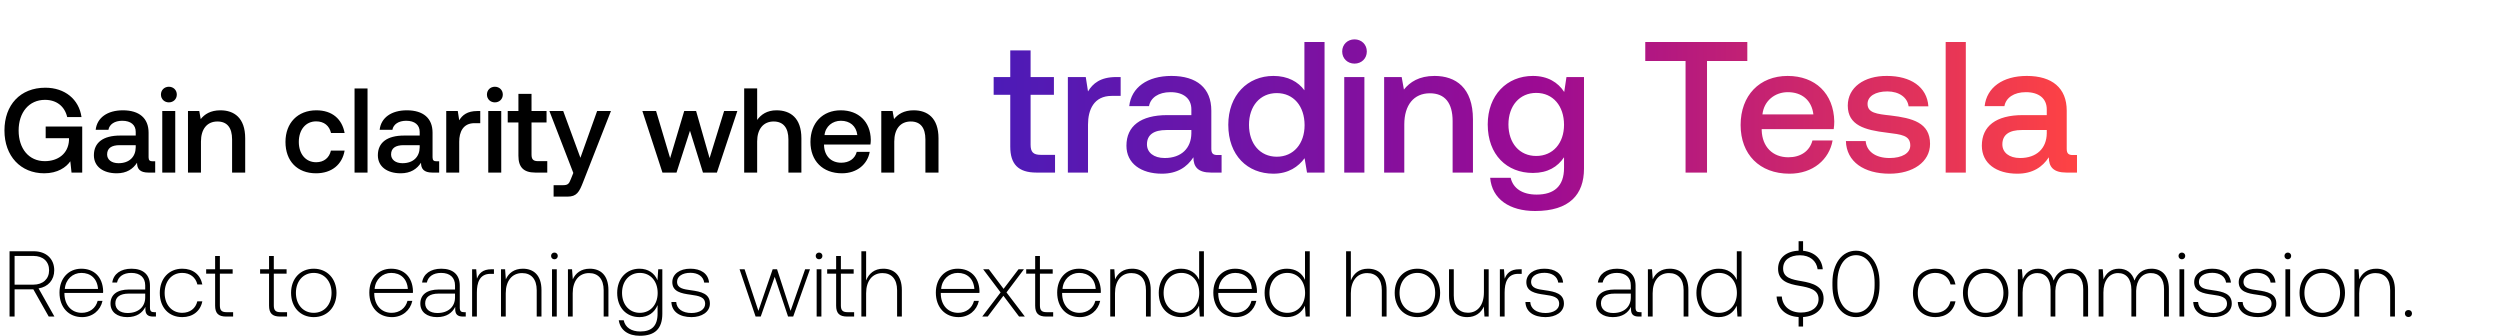 <svg width="536" height="72" viewBox="0 0 536 72" fill="none" xmlns="http://www.w3.org/2000/svg"><path d="M2.048 67.87h1.08v-5.84h4.02l3.3 5.84h1.22l-3.4-6.04c2.06-.32 3.36-1.82 3.36-3.88 0-2.48-1.74-4.08-4.4-4.08h-5.18v14zm5.12-13c2.06 0 3.36 1.2 3.36 3.08 0 1.86-1.32 3.08-3.38 3.08h-4.02v-6.16h4.04zm10.448 13.12c2.22 0 3.92-1.44 4.36-3.48h-1.04c-.4 1.58-1.74 2.56-3.4 2.56-2.26 0-3.68-1.72-3.72-4.08v-.18h8.28c0-.14.02-.3.02-.42-.1-3.02-1.96-4.78-4.68-4.78-2.78 0-4.68 2.12-4.68 5.12 0 3.18 1.98 5.26 4.86 5.26zm-3.72-6.04c.16-2.06 1.7-3.44 3.56-3.44 1.98 0 3.4 1.22 3.56 3.44h-7.12zm19.157 4.98c-.6 0-.9-.2-.9-.98v-4.72c0-2.32-1.42-3.62-3.96-3.62-2.32 0-3.86 1.12-4.12 2.96h1.02c.26-1.24 1.34-2.06 3.06-2.06 1.9 0 2.98 1 2.98 2.68v.88h-3.44c-2.6 0-4 1.12-4 3.02 0 1.8 1.42 2.9 3.58 2.9 2.06 0 3.28-.94 3.9-2.2v.36c-.04 1.2.46 1.72 1.66 1.72h.6v-.94h-.38zm-1.92-3.16c0 1.94-1.38 3.34-3.78 3.34-1.62 0-2.62-.82-2.62-2.08 0-1.34 1-2.08 2.88-2.08h3.52v.82zm7.927 4.22c2.3 0 3.92-1.32 4.32-3.38H42.3c-.34 1.5-1.56 2.46-3.24 2.46-2.22 0-3.76-1.74-3.76-4.26 0-2.52 1.52-4.3 3.76-4.3 1.7 0 2.9.96 3.26 2.48h1.06c-.42-2.1-2-3.38-4.3-3.38-2.86 0-4.82 2.12-4.82 5.2 0 3.12 1.94 5.18 4.8 5.18zm7.063-2.48c0 1.62.66 2.36 2.38 2.36h1.48v-.94h-1.4c-1.06 0-1.44-.4-1.44-1.44v-6.82h2.74v-.94h-2.74v-2.84h-1.02v2.84h-1.92v.94h1.92v6.84zm11.563 0c0 1.62.66 2.36 2.38 2.36h1.48v-.94h-1.4c-1.06 0-1.44-.4-1.44-1.44v-6.82h2.74v-.94h-2.74v-2.84h-1.02v2.84h-1.92v.94h1.92v6.84zm9.579 2.48c2.86 0 4.88-2.12 4.88-5.2 0-3.06-2.02-5.18-4.88-5.18s-4.86 2.12-4.86 5.18c0 3.08 2 5.2 4.86 5.2zm0-.92c-2.26 0-3.82-1.76-3.82-4.28 0-2.5 1.56-4.28 3.82-4.28s3.82 1.78 3.82 4.28c0 2.52-1.56 4.28-3.82 4.28zm16.777.92c2.22 0 3.92-1.44 4.36-3.48h-1.04c-.4 1.58-1.74 2.56-3.4 2.56-2.26 0-3.68-1.72-3.72-4.08v-.18h8.28c0-.14.02-.3.02-.42-.1-3.02-1.96-4.78-4.68-4.78-2.78 0-4.68 2.12-4.68 5.12 0 3.18 1.98 5.26 4.86 5.26zm-3.72-6.04c.16-2.06 1.7-3.44 3.56-3.44 1.98 0 3.4 1.22 3.56 3.44h-7.12zm19.156 4.98c-.6 0-.9-.2-.9-.98v-4.72c0-2.32-1.42-3.62-3.96-3.62-2.32 0-3.86 1.12-4.12 2.96h1.02c.26-1.24 1.34-2.06 3.06-2.06 1.9 0 2.98 1 2.98 2.68v.88h-3.44c-2.6 0-4 1.12-4 3.02 0 1.8 1.42 2.9 3.58 2.9 2.06 0 3.28-.94 3.9-2.2v.36c-.04 1.2.46 1.72 1.66 1.72h.6v-.94h-.38zm-1.92-3.16c0 1.94-1.38 3.34-3.78 3.34-1.62 0-2.62-.82-2.62-2.08 0-1.34 1-2.08 2.88-2.08h3.52v.82zm7.804-6.04c-1.88 0-2.68.9-3.1 2.02l-.16-2.02h-.88v10.14h1.02v-5.14c0-2.06.54-4.02 2.92-4.02h.74v-.98h-.54zm6.732-.12c-1.86 0-3.06.96-3.64 2.28l-.16-2.16h-.88v10.14h1.02v-5c0-2.64 1.34-4.32 3.5-4.32 1.96 0 3.14 1.28 3.14 3.68v5.64h1.02v-5.68c0-3.2-1.7-4.58-4-4.58zm6.777-2.02c.4 0 .72-.3.72-.72s-.32-.72-.72-.72c-.4 0-.72.3-.72.72s.32.72.72.72zm-.52 12.28h1.02V57.73h-1.02v10.14zm8.098-10.26c-1.86 0-3.06.96-3.64 2.28l-.16-2.16h-.88v10.14h1.02v-5c0-2.64 1.34-4.32 3.5-4.32 1.96 0 3.14 1.28 3.14 3.68v5.64h1.02v-5.68c0-3.2-1.7-4.58-4-4.58zm14.518 2.48c-.62-1.5-1.98-2.48-3.86-2.48-2.78 0-4.78 2.1-4.78 5.18 0 3.2 2 5.2 4.78 5.2 1.9 0 3.24-1 3.88-2.58v1.8c0 2.7-1.28 3.86-3.72 3.86-1.9 0-3.22-.86-3.54-2.4h-1.06c.32 2.16 2.06 3.32 4.52 3.32 3.28 0 4.82-1.56 4.82-4.74v-9.52h-.88l-.16 2.36zm-3.78 6.98c-2.26 0-3.82-1.76-3.82-4.28 0-2.52 1.56-4.28 3.82-4.28s3.82 1.76 3.82 4.3c0 2.5-1.56 4.26-3.82 4.26zm6.759-2.32c.08 2.1 1.78 3.24 4.32 3.24 2.18 0 3.94-1.1 3.94-2.9 0-2.14-1.88-2.56-4.06-2.86-1.58-.22-2.98-.4-2.98-1.82 0-1.16 1.14-1.92 2.86-1.92 1.62 0 2.78.78 2.96 2.1h1.04c-.18-1.98-1.8-2.98-4-2.98-2.26-.02-3.88 1.14-3.88 2.88 0 2.04 1.88 2.42 3.96 2.7 1.7.24 3.08.46 3.08 1.96 0 1.2-1.26 1.96-2.92 1.96-1.94 0-3.2-.9-3.28-2.36h-1.04zm18.057 3.12h1.1l3-8.52 2.86 8.52h1.1l3.6-10.14h-1.04l-3.12 8.92-2.9-8.92h-.94l-3.06 8.92-2.96-8.92h-1.08l3.44 10.14zm13.607-12.28c.4 0 .72-.3.72-.72s-.32-.72-.72-.72c-.4 0-.72.3-.72.72s.32.72.72.72zm-.52 12.28h1.02V57.73h-1.02v10.14zm4.178-2.36c0 1.62.66 2.36 2.38 2.36h1.48v-.94h-1.4c-1.06 0-1.44-.4-1.44-1.44v-6.82h2.74v-.94h-2.74v-2.84h-1.02v2.84h-1.92v.94h1.92v6.84zm10.091-7.9c-1.9 0-3.08 1.06-3.66 2.52v-6.26h-1.02v14h1.02v-5c0-2.64 1.34-4.32 3.5-4.32 1.94 0 3.14 1.28 3.14 3.68v5.64h1.02v-5.68c0-3.2-1.7-4.58-4-4.58zm16.148 10.38c2.22 0 3.92-1.44 4.36-3.48h-1.04c-.4 1.58-1.74 2.56-3.4 2.56-2.26 0-3.68-1.72-3.72-4.08v-.18h8.28c0-.14.02-.3.02-.42-.1-3.02-1.96-4.78-4.68-4.78-2.78 0-4.68 2.12-4.68 5.12 0 3.18 1.98 5.26 4.86 5.26zm-3.72-6.04c.16-2.06 1.7-3.44 3.56-3.44 1.98 0 3.4 1.22 3.56 3.44h-7.12zm8.805 5.92h1.18l3.36-4.46 3.36 4.46h1.24l-3.94-5.18 3.74-4.96h-1.16l-3.2 4.2-3.16-4.2h-1.22l3.74 4.96-3.94 5.18zm11.351-2.36c0 1.62.66 2.36 2.38 2.36h1.48v-.94h-1.4c-1.06 0-1.44-.4-1.44-1.44v-6.82h2.74v-.94h-2.74v-2.84h-1.02v2.84h-1.92v.94h1.92v6.84zm9.58 2.48c2.22 0 3.92-1.44 4.36-3.48h-1.04c-.4 1.58-1.74 2.56-3.4 2.56-2.26 0-3.68-1.72-3.72-4.08v-.18h8.28c0-.14.02-.3.02-.42-.1-3.02-1.96-4.78-4.68-4.78-2.78 0-4.68 2.12-4.68 5.12 0 3.18 1.98 5.26 4.86 5.26zm-3.72-6.04c.16-2.06 1.7-3.44 3.56-3.44 1.98 0 3.4 1.22 3.56 3.44h-7.12zm14.916-4.34c-1.86 0-3.06.96-3.64 2.28l-.16-2.16h-.88v10.14h1.02v-5c0-2.64 1.34-4.32 3.5-4.32 1.96 0 3.14 1.28 3.14 3.68v5.64h1.02v-5.68c0-3.2-1.7-4.58-4-4.58zm14.381 2.4c-.62-1.44-1.98-2.4-3.88-2.4-2.78 0-4.78 2.12-4.78 5.18 0 3.2 2 5.2 4.78 5.2 1.9 0 3.22-1.02 3.86-2.44l.16 2.32h.88v-14h-1.02v6.14zm-3.8 7.06c-2.26 0-3.82-1.76-3.82-4.28 0-2.5 1.56-4.28 3.82-4.28s3.82 1.78 3.82 4.3c0 2.5-1.56 4.26-3.82 4.26zm11.699.92c2.22 0 3.92-1.44 4.36-3.48h-1.04c-.4 1.58-1.74 2.56-3.4 2.56-2.26 0-3.68-1.72-3.72-4.08v-.18h8.28c0-.14.02-.3.02-.42-.1-3.02-1.96-4.78-4.68-4.78-2.78 0-4.68 2.12-4.68 5.12 0 3.18 1.98 5.26 4.86 5.26zm-3.72-6.04c.16-2.06 1.7-3.44 3.56-3.44 1.98 0 3.4 1.22 3.56 3.44h-7.12zm18.516-1.94c-.62-1.44-1.98-2.4-3.88-2.4-2.78 0-4.78 2.12-4.78 5.18 0 3.2 2 5.2 4.78 5.2 1.9 0 3.22-1.02 3.86-2.44l.16 2.32h.88v-14h-1.02v6.14zm-3.8 7.06c-2.26 0-3.82-1.76-3.82-4.28 0-2.5 1.56-4.28 3.82-4.28s3.82 1.78 3.82 4.3c0 2.5-1.56 4.26-3.82 4.26zm17.29-9.46c-1.9 0-3.08 1.06-3.66 2.52v-6.26h-1.02v14h1.02v-5c0-2.64 1.34-4.32 3.5-4.32 1.94 0 3.14 1.28 3.14 3.68v5.64h1.02v-5.68c0-3.2-1.7-4.58-4-4.58zm10.601 10.38c2.86 0 4.88-2.12 4.88-5.2 0-3.06-2.02-5.18-4.88-5.18s-4.86 2.12-4.86 5.18c0 3.08 2 5.2 4.86 5.2zm0-.92c-2.26 0-3.82-1.76-3.82-4.28 0-2.5 1.56-4.28 3.82-4.28s3.82 1.78 3.82 4.28c0 2.52-1.56 4.28-3.82 4.28zm14.267-4.36c0 2.66-1.32 4.34-3.42 4.34-1.88 0-3.04-1.28-3.04-3.7v-5.62h-1.02v5.68c0 3.18 1.66 4.58 3.9 4.58 1.8 0 2.98-.96 3.56-2.26l.14 2.14h.9V57.73h-1.02v4.98zm7.561-4.98c-1.88 0-2.68.9-3.1 2.02l-.16-2.02h-.88v10.14h1.02v-5.14c0-2.06.54-4.02 2.92-4.02h.74v-.98h-.54zm1.337 7.02c.08 2.1 1.78 3.24 4.32 3.24 2.18 0 3.94-1.1 3.94-2.9 0-2.14-1.88-2.56-4.06-2.86-1.58-.22-2.98-.4-2.98-1.82 0-1.16 1.14-1.92 2.86-1.92 1.62 0 2.78.78 2.96 2.1h1.04c-.18-1.98-1.8-2.98-4-2.98-2.26-.02-3.88 1.14-3.88 2.88 0 2.04 1.88 2.42 3.96 2.7 1.7.24 3.08.46 3.08 1.96 0 1.2-1.26 1.96-2.92 1.96-1.94 0-3.2-.9-3.28-2.36h-1.04zm24.517 2.18c-.6 0-.9-.2-.9-.98v-4.72c0-2.32-1.42-3.62-3.96-3.62-2.32 0-3.86 1.12-4.12 2.96h1.02c.26-1.24 1.34-2.06 3.06-2.06 1.9 0 2.98 1 2.98 2.68v.88h-3.44c-2.6 0-4 1.12-4 3.02 0 1.8 1.42 2.9 3.58 2.9 2.06 0 3.28-.94 3.9-2.2v.36c-.04 1.2.46 1.72 1.66 1.72h.6v-.94h-.38zm-1.92-3.16c0 1.94-1.38 3.34-3.78 3.34-1.62 0-2.62-.82-2.62-2.08 0-1.34 1-2.08 2.88-2.08h3.52v.82zm8.344-6.16c-1.86 0-3.06.96-3.64 2.28l-.16-2.16h-.88v10.14h1.02v-5c0-2.64 1.34-4.32 3.5-4.32 1.96 0 3.14 1.28 3.14 3.68v5.64h1.02v-5.68c0-3.2-1.7-4.58-4-4.58zm14.382 2.4c-.62-1.44-1.98-2.4-3.88-2.4-2.78 0-4.78 2.12-4.78 5.18 0 3.2 2 5.2 4.78 5.2 1.9 0 3.22-1.02 3.86-2.44l.16 2.32h.88v-14h-1.02v6.14zm-3.8 7.06c-2.26 0-3.82-1.76-3.82-4.28 0-2.5 1.56-4.28 3.82-4.28s3.82 1.78 3.82 4.3c0 2.5-1.56 4.26-3.82 4.26zm22.409-3.04c0-2.66-2.36-3.34-4.68-3.74-2.14-.36-4-.72-4-2.72 0-1.82 1.42-2.84 3.62-2.84 2.1 0 3.54 1.18 3.78 3h1.1c-.18-2.2-1.74-3.72-4.22-3.96v-2.06h-.96v2.04c-2.68.1-4.4 1.58-4.4 3.88 0 2.66 2.28 3.26 4.52 3.64 2.2.38 4.16.82 4.16 2.86 0 1.8-1.52 2.88-3.78 2.88-2.36 0-3.96-1.36-4.1-3.44h-1.12c.14 2.5 1.86 4.24 4.72 4.4v2.04h.96v-2.04c2.66-.16 4.4-1.72 4.4-3.94zm1.894-2.84c0 4.1 2.02 6.8 5.06 6.8 3 0 5.04-2.7 5.04-6.8v-.64c0-3.98-2.04-6.8-5.04-6.8-3.04 0-5.06 2.82-5.06 6.8v.64zm9.04-.04c0 3.56-1.58 5.88-3.98 5.88-2.42 0-4-2.32-4-5.88v-.56c0-3.56 1.58-5.88 4-5.88 2.4 0 3.98 2.32 3.98 5.88v.56zm13.022 6.84c2.3 0 3.92-1.32 4.32-3.38h-1.08c-.34 1.5-1.56 2.46-3.24 2.46-2.22 0-3.76-1.74-3.76-4.26 0-2.52 1.52-4.3 3.76-4.3 1.7 0 2.9.96 3.26 2.48h1.06c-.42-2.1-2-3.38-4.3-3.38-2.86 0-4.82 2.12-4.82 5.2 0 3.12 1.94 5.18 4.8 5.18zm10.783 0c2.86 0 4.88-2.12 4.88-5.2 0-3.06-2.02-5.18-4.88-5.18s-4.86 2.12-4.86 5.18c0 3.08 2 5.2 4.86 5.2zm0-.92c-2.26 0-3.82-1.76-3.82-4.28 0-2.5 1.56-4.28 3.82-4.28s3.82 1.78 3.82 4.28c0 2.52-1.56 4.28-3.82 4.28zm18.227-9.46c-1.86 0-3.06 1.04-3.64 2.54-.48-1.68-1.74-2.54-3.34-2.54-1.74 0-2.78 1.02-3.3 2.28l-.16-2.16h-.88v10.14h1.02v-5.16c0-2.48 1.2-4.16 3.14-4.16 1.76 0 2.86 1.24 2.86 3.58v5.74h1.02v-5.52c.06-2.32 1.26-3.8 3.16-3.8 1.76 0 2.82 1.18 2.82 3.48v5.84h1.04v-5.88c0-3.06-1.62-4.38-3.74-4.38zm17.324 0c-1.86 0-3.06 1.04-3.64 2.54-.48-1.68-1.74-2.54-3.34-2.54-1.74 0-2.78 1.02-3.3 2.28l-.16-2.16h-.88v10.14h1.02v-5.16c0-2.48 1.2-4.16 3.14-4.16 1.76 0 2.86 1.24 2.86 3.58v5.74h1.02v-5.52c.06-2.32 1.26-3.8 3.16-3.8 1.76 0 2.82 1.18 2.82 3.48v5.84h1.04v-5.88c0-3.06-1.62-4.38-3.74-4.38zm6.524-2.02c.4 0 .72-.3.72-.72s-.32-.72-.72-.72c-.4 0-.72.3-.72.72s.32.72.72.72zm-.52 12.28h1.02V57.73h-1.02v10.14zm2.958-3.12c.08 2.1 1.78 3.24 4.32 3.24 2.18 0 3.94-1.1 3.94-2.9 0-2.14-1.88-2.56-4.06-2.86-1.58-.22-2.98-.4-2.98-1.82 0-1.16 1.14-1.92 2.86-1.92 1.62 0 2.78.78 2.96 2.1h1.04c-.18-1.98-1.8-2.98-4-2.98-2.26-.02-3.88 1.14-3.88 2.88 0 2.04 1.88 2.42 3.96 2.7 1.7.24 3.08.46 3.08 1.96 0 1.2-1.26 1.96-2.92 1.96-1.94 0-3.2-.9-3.28-2.36h-1.04zm9.551 0c.08 2.1 1.78 3.24 4.32 3.24 2.18 0 3.94-1.1 3.94-2.9 0-2.14-1.88-2.56-4.06-2.86-1.58-.22-2.98-.4-2.98-1.82 0-1.16 1.14-1.92 2.86-1.92 1.62 0 2.78.78 2.96 2.1h1.04c-.18-1.98-1.8-2.98-4-2.98-2.26-.02-3.88 1.14-3.88 2.88 0 2.04 1.88 2.42 3.96 2.7 1.7.24 3.08.46 3.08 1.96 0 1.2-1.26 1.96-2.92 1.96-1.94 0-3.2-.9-3.28-2.36h-1.04zm10.726-9.16c.4 0 .72-.3.72-.72s-.32-.72-.72-.72c-.4 0-.72.3-.72.72s.32.72.72.72zm-.52 12.28h1.02V57.73h-1.02v10.14zm7.898.12c2.86 0 4.88-2.12 4.88-5.2 0-3.06-2.02-5.18-4.88-5.18s-4.86 2.12-4.86 5.18c0 3.08 2 5.2 4.86 5.2zm0-.92c-2.26 0-3.82-1.76-3.82-4.28 0-2.5 1.56-4.28 3.82-4.28s3.82 1.78 3.82 4.28c0 2.52-1.56 4.28-3.82 4.28zm11.587-9.46c-1.86 0-3.06.96-3.64 2.28l-.16-2.16h-.88v10.14h1.02v-5c0-2.64 1.34-4.32 3.5-4.32 1.96 0 3.14 1.28 3.14 3.68v5.64h1.02v-5.68c0-3.2-1.7-4.58-4-4.58zm6.137 9.6c0 .46.32.76.76.76s.76-.3.76-.76-.32-.74-.76-.74-.76.28-.76.74zM9.484 37.155c2.861 0 4.717-1.289 5.593-2.578L15.335 37h2.293v-9.87H9.794v2.499h5v.438c-.155 2.913-2.397 4.485-5.18 4.485-3.454 0-5.62-2.706-5.62-6.572s2.217-6.572 5.645-6.572c2.5 0 4.227 1.391 4.768 3.685h3.067c-.541-3.814-3.582-6.288-7.758-6.288-5.36 0-8.762 3.685-8.762 9.175s3.479 9.175 8.53 9.175zm23.223-2.578c-.567 0-.85-.18-.85-.85v-5.283c0-3.119-2.011-4.794-5.516-4.794-3.325 0-5.541 1.598-5.825 4.175h2.732c.206-1.16 1.315-1.933 2.964-1.933 1.83 0 2.887.902 2.887 2.371v.799h-3.325c-3.686 0-5.644 1.52-5.644 4.227 0 2.448 2.01 3.866 4.896 3.866 2.14 0 3.48-.928 4.356-2.268 0 1.314.619 2.113 2.423 2.113h1.469v-2.423h-.567zm-3.608-2.99c-.026 2.037-1.366 3.403-3.686 3.403-1.52 0-2.448-.773-2.448-1.882 0-1.34.953-1.984 2.68-1.984h3.454v.464zm7.108-9.638c.954 0 1.701-.696 1.701-1.675 0-.98-.747-1.676-1.7-1.676-.954 0-1.702.696-1.702 1.676 0 .979.748 1.675 1.701 1.675zM34.79 37h2.783V23.804H34.79V37zm12.47-13.35c-2.139 0-3.402.85-4.226 1.881l-.31-1.727h-2.422V37h2.783v-6.65c0-2.68 1.315-4.303 3.531-4.303 2.088 0 3.144 1.34 3.144 3.84V37h2.81v-7.345c0-4.407-2.397-6.005-5.31-6.005zm20.492 13.505c3.376 0 5.618-1.882 6.134-4.871h-2.938c-.336 1.52-1.47 2.5-3.17 2.5-2.243 0-3.712-1.779-3.712-4.356 0-2.603 1.47-4.407 3.711-4.407 1.727 0 2.835.953 3.196 2.5h2.913c-.542-2.99-2.655-4.871-6.057-4.871-3.995 0-6.624 2.706-6.624 6.778 0 4.124 2.552 6.727 6.547 6.727zM76.016 37h2.783V18.96h-2.783V37zm17.573-2.423c-.567 0-.85-.18-.85-.85v-5.283c0-3.119-2.01-4.794-5.515-4.794-3.325 0-5.541 1.598-5.825 4.175h2.732c.206-1.16 1.314-1.933 2.964-1.933 1.83 0 2.886.902 2.886 2.371v.799h-3.324c-3.686 0-5.644 1.52-5.644 4.227 0 2.448 2.01 3.866 4.896 3.866 2.14 0 3.48-.928 4.356-2.268 0 1.314.618 2.113 2.422 2.113h1.47v-2.423h-.567zm-3.608-2.99c-.025 2.037-1.366 3.403-3.685 3.403-1.52 0-2.449-.773-2.449-1.882 0-1.34.954-1.984 2.68-1.984h3.454v.464zm12.367-7.783c-2.165 0-3.222.877-3.892 1.985l-.31-1.985h-2.473V37h2.783v-6.624c0-2.036.8-3.969 3.273-3.969h1.237v-2.603h-.618zm3.753-1.855c.953 0 1.701-.696 1.701-1.675 0-.98-.748-1.676-1.701-1.676-.954 0-1.701.696-1.701 1.676 0 .979.747 1.675 1.701 1.675zM104.683 37h2.783V23.804h-2.783V37zm6.466-3.582c0 2.397 1.082 3.582 3.608 3.582h2.577v-2.448h-1.959c-1.056 0-1.417-.387-1.417-1.418v-6.881h3.221v-2.449h-3.221V20.12h-2.809v3.685h-2.294v2.449h2.294v7.165zm11.77 3.66l-.515 1.288c-.413 1.082-.671 1.34-1.753 1.34h-1.959v2.448h2.99c1.933 0 2.5-.953 3.325-3.092l5.979-15.258h-2.964L124.44 33.83l-3.686-10.026h-2.964l5.129 13.273zm19.11-.078h3.015l2.887-8.969L150.714 37h2.99l4.381-13.196h-2.835l-3.118 10.103-2.887-10.103h-2.551l-3.016 10.103-3.015-10.103h-2.938L142.029 37zm24.454-13.35c-2.061 0-3.324.928-4.149 2.062v-6.753h-2.783V37h2.783v-6.675c0-2.655 1.34-4.278 3.531-4.278 2.062 0 3.17 1.34 3.17 3.84V37h2.783v-7.345c0-4.407-2.397-6.005-5.335-6.005zm14.029 13.505c3.273 0 5.489-1.985 5.953-4.588h-2.783c-.387 1.47-1.624 2.32-3.325 2.32-2.191 0-3.608-1.47-3.685-3.712v-.18h9.948c.051-.36.077-.722.077-1.057-.077-3.866-2.629-6.288-6.443-6.288-3.892 0-6.495 2.706-6.495 6.778 0 4.046 2.603 6.727 6.753 6.727zm-3.737-8.196c.206-1.881 1.727-3.067 3.505-3.067 1.933 0 3.299 1.108 3.531 3.067h-7.036zm19.131-5.31c-2.139 0-3.402.851-4.227 1.882l-.309-1.727h-2.423V37h2.784v-6.65c0-2.68 1.314-4.303 3.531-4.303 2.087 0 3.144 1.34 3.144 3.84V37h2.809v-7.345c0-4.407-2.397-6.005-5.309-6.005z" fill="#000"/><path d="M216.6 31.44c0 3.72 1.68 5.56 5.6 5.56h4v-3.8h-3.04c-1.64 0-2.2-.6-2.2-2.2V20.32h5v-3.8h-5V10.8h-4.36v5.72h-3.56v3.8h3.56v11.12zm22.708-14.92c-3.36 0-5 1.36-6.04 3.08l-.48-3.08h-3.84V37h4.32V26.72c0-3.16 1.24-6.16 5.08-6.16h1.92v-4.04h-.96zm21.72 16.72c-.88 0-1.32-.28-1.32-1.32v-8.2c0-4.84-3.12-7.44-8.56-7.44-5.16 0-8.6 2.48-9.04 6.48h4.24c.32-1.8 2.04-3 4.6-3 2.84 0 4.48 1.4 4.48 3.68v1.24h-5.16c-5.72 0-8.76 2.36-8.76 6.56 0 3.8 3.12 6 7.6 6 3.32 0 5.4-1.44 6.76-3.52 0 2.04.96 3.28 3.76 3.28h2.28v-3.76h-.88zm-5.6-4.64c-.04 3.16-2.12 5.28-5.72 5.28-2.36 0-3.8-1.2-3.8-2.92 0-2.08 1.48-3.08 4.16-3.08h5.36v.72zm24.236-9.24c-1.32-1.8-3.52-3.08-6.64-3.08-5.56 0-9.68 4.16-9.68 10.48 0 6.56 4.12 10.48 9.68 10.48 3.24 0 5.36-1.52 6.68-3.32l.52 3.08h3.76V9h-4.32v10.36zm-5.92 14.24c-3.6 0-5.96-2.8-5.96-6.84 0-4 2.36-6.8 5.96-6.8s5.96 2.8 5.96 6.88c0 3.96-2.36 6.76-5.96 6.76zm16.662-19.96c1.48 0 2.64-1.08 2.64-2.6s-1.16-2.6-2.64-2.6c-1.48 0-2.64 1.08-2.64 2.6s1.16 2.6 2.64 2.6zm-2.2 23.36h4.32V16.52h-4.32V37zm19.355-20.72c-3.32 0-5.28 1.32-6.56 2.92l-.48-2.68h-3.76V37h4.32V26.68c0-4.16 2.04-6.68 5.48-6.68 3.24 0 4.88 2.08 4.88 5.96V37h4.36V25.6c0-6.84-3.72-9.32-8.24-9.32zm27.808 3.44c-1.32-2.04-3.52-3.44-6.72-3.44-5.56 0-9.68 4.12-9.68 10.4 0 6.52 4.12 10.4 9.68 10.4 3.2 0 5.32-1.32 6.68-3.36V36c0 3.92-2.12 5.72-5.88 5.72-3.04 0-5.04-1.32-5.56-3.6h-4.4c.4 4.6 4.2 7.12 9.64 7.12 7.36 0 10.48-3.52 10.48-9.08V16.52h-3.76l-.48 3.2zm-6 13.72c-3.6 0-5.96-2.76-5.96-6.76 0-3.96 2.36-6.76 5.96-6.76s5.96 2.8 5.96 6.84c0 3.92-2.36 6.68-5.96 6.68zm23.376-20.36h8.64V37h4.6V13.08h8.64V9h-21.88v4.08zm30.923 24.16c5.08 0 8.52-3.08 9.24-7.12h-4.32c-.6 2.28-2.52 3.6-5.16 3.6-3.4 0-5.6-2.28-5.72-5.76v-.28h15.44c.08-.56.12-1.12.12-1.64-.12-6-4.08-9.76-10-9.76-6.04 0-10.08 4.2-10.08 10.52 0 6.28 4.04 10.44 10.48 10.44zm-5.8-12.72c.32-2.92 2.68-4.76 5.44-4.76 3 0 5.12 1.72 5.48 4.76h-10.92zm17.895 5.72c.12 4.44 3.88 7 9.36 7 4.96 0 8.68-2.48 8.68-6.4 0-4.56-3.8-5.52-8.48-6.08-2.96-.32-4.92-.56-4.92-2.48 0-1.64 1.68-2.68 4.24-2.68 2.56 0 4.32 1.32 4.56 3.2h4.24c-.28-4.2-3.84-6.52-8.88-6.52-4.92-.04-8.4 2.48-8.4 6.36 0 4.24 3.68 5.24 8.36 5.8 3.16.4 5.04.56 5.04 2.76 0 1.64-1.76 2.68-4.44 2.68-3.12 0-4.96-1.52-5.12-3.64h-4.24zM417.151 37h4.32V9h-4.32v28zm27.275-3.76c-.88 0-1.32-.28-1.32-1.32v-8.2c0-4.84-3.12-7.44-8.56-7.44-5.16 0-8.6 2.48-9.04 6.48h4.24c.32-1.8 2.04-3 4.6-3 2.84 0 4.48 1.4 4.48 3.68v1.24h-5.16c-5.72 0-8.76 2.36-8.76 6.56 0 3.8 3.12 6 7.6 6 3.32 0 5.4-1.44 6.76-3.52 0 2.04.96 3.28 3.76 3.28h2.28v-3.76h-.88zm-5.6-4.64c-.04 3.16-2.12 5.28-5.72 5.28-2.36 0-3.8-1.2-3.8-2.92 0-2.08 1.48-3.08 4.16-3.08h5.36v.72z" fill="url(#paint0_linear_42_982)"/><defs><linearGradient id="paint0_linear_42_982" x1="446" y1="23" x2="213" y2="23" gradientUnits="userSpaceOnUse"><stop stop-color="#FF4343"/><stop offset=".5" stop-color="#9C0B93"/><stop offset="1" stop-color="#4C1BB7"/></linearGradient></defs></svg>